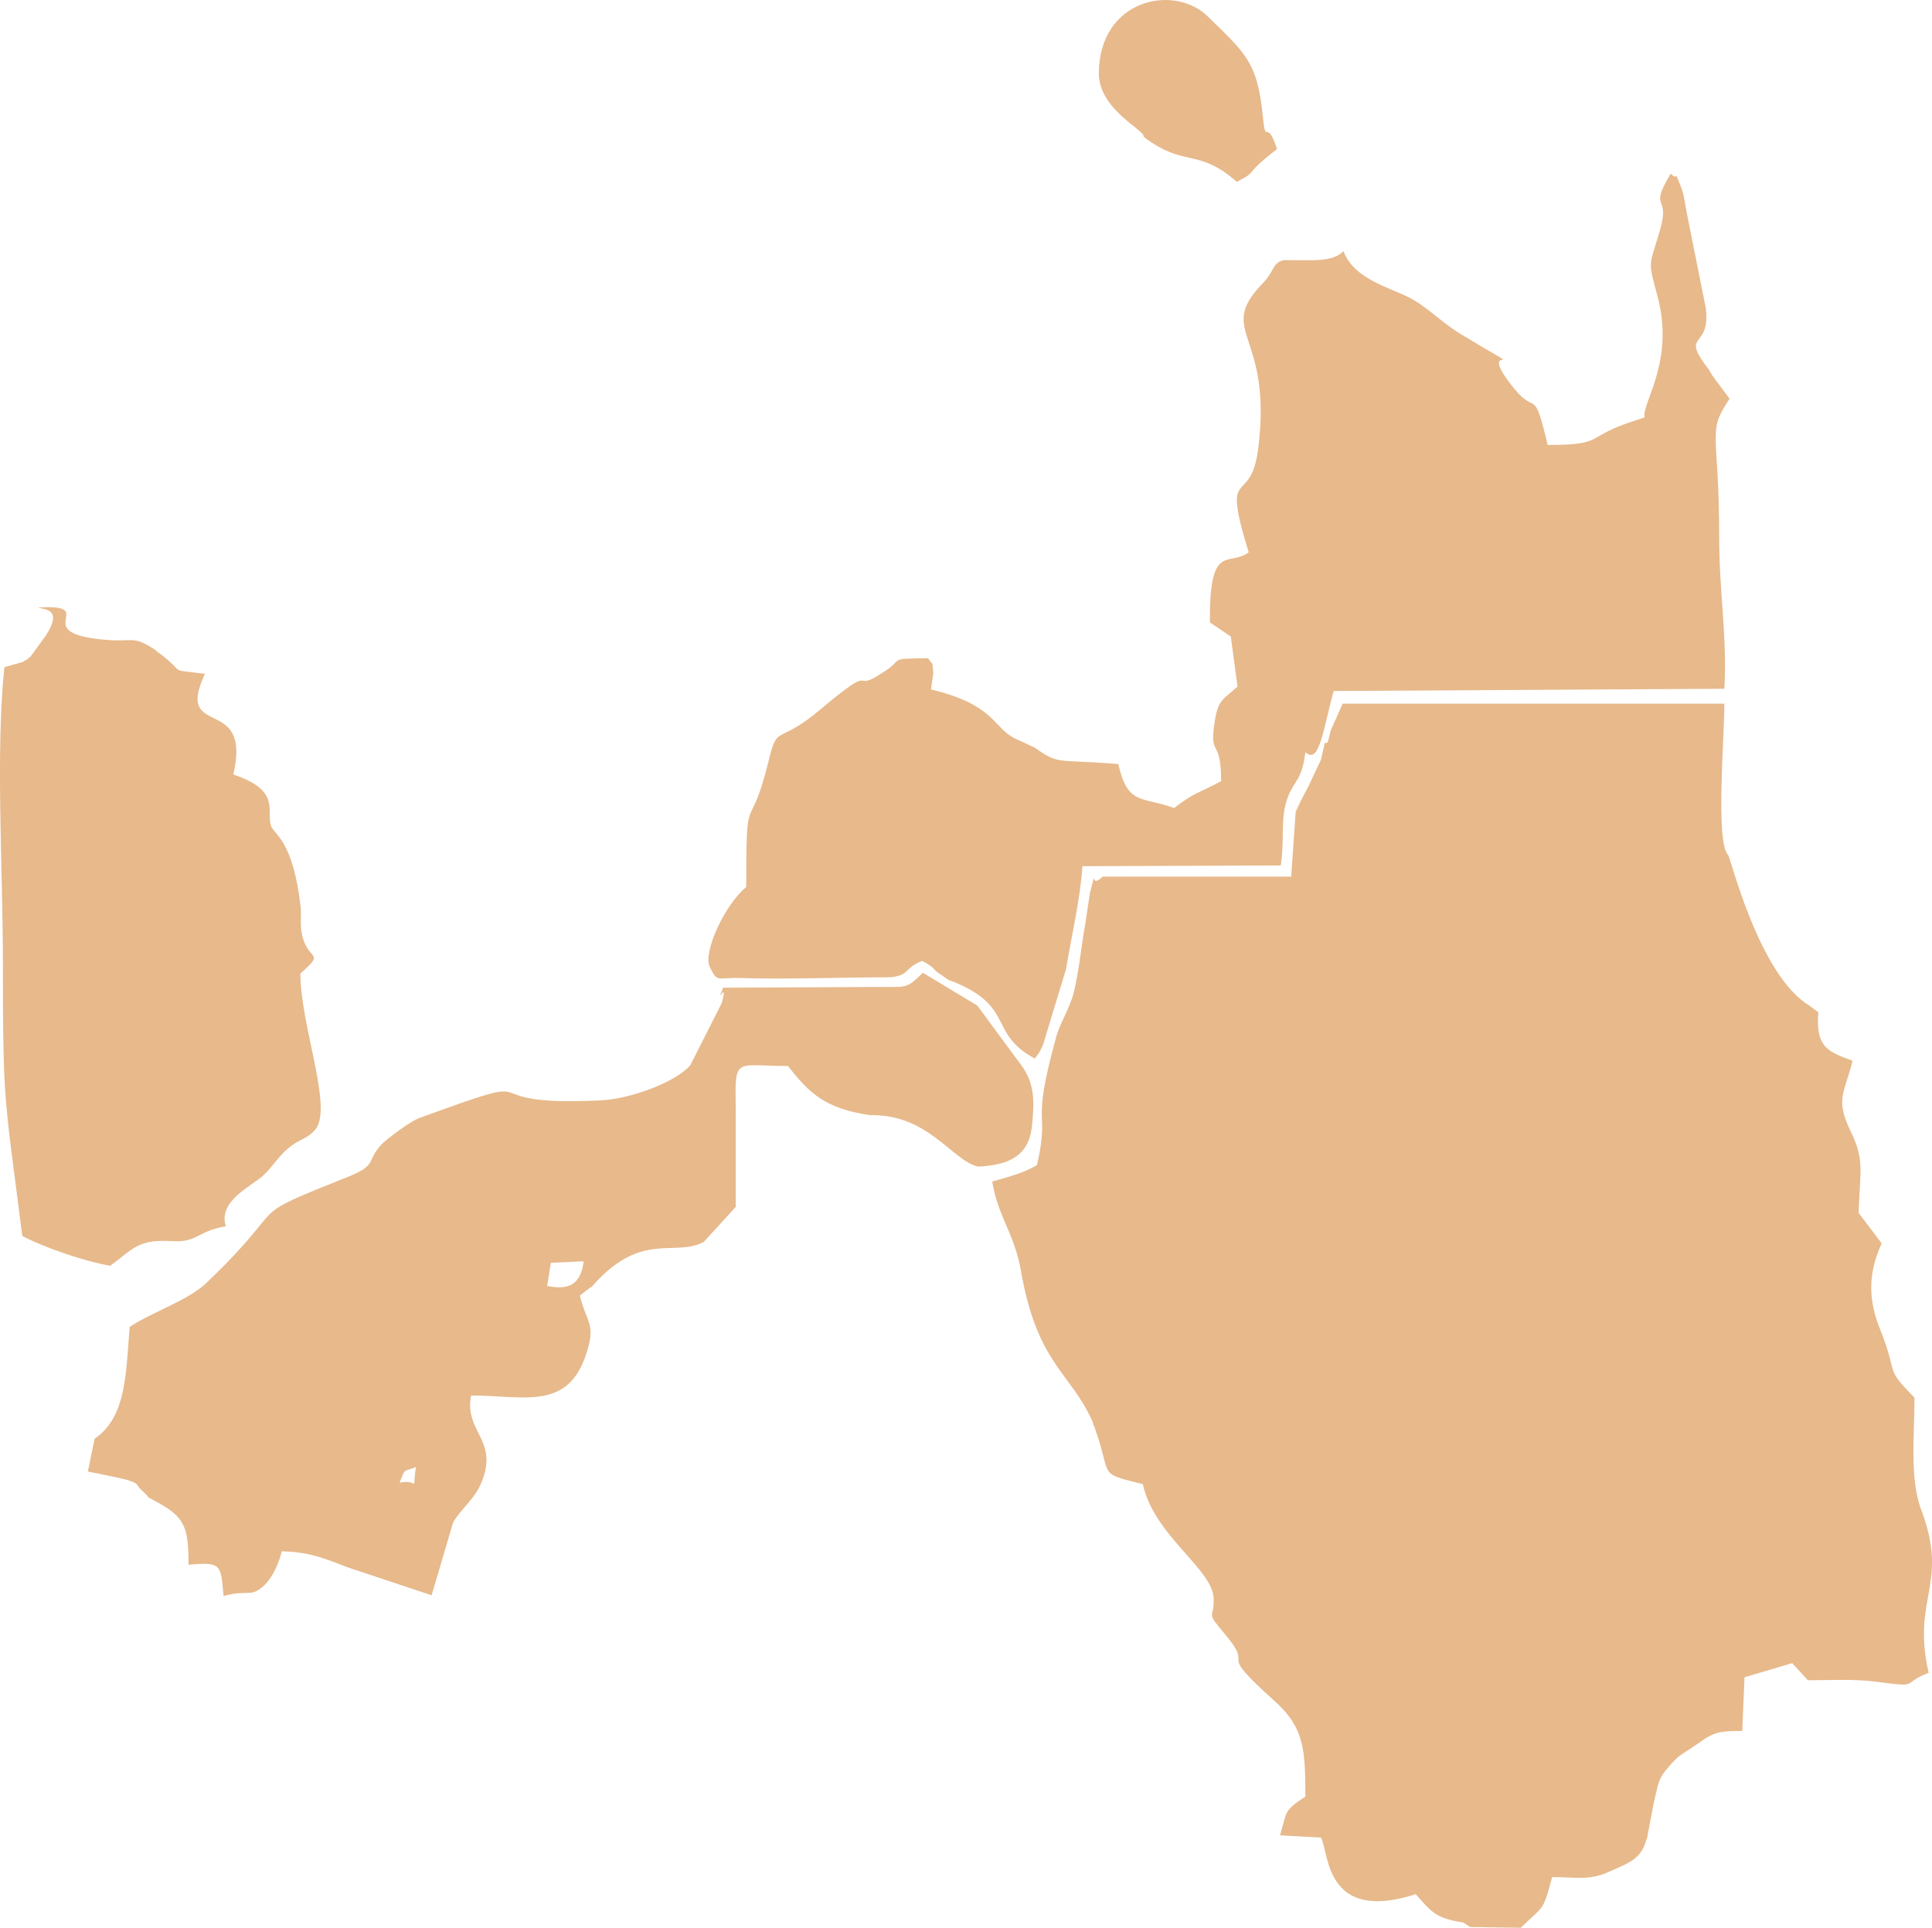 <?xml version="1.0" encoding="UTF-8"?><svg id="region-x" xmlns="http://www.w3.org/2000/svg" viewBox="0 0 259.14 258.59"><defs><style>.cls-1{fill:#e7b98b;fill-rule:evenodd;}</style></defs><g id="Map"><g id="region-x"><path id="camiguin" class="cls-1" d="M147.39,9.89c0,3.2,2.8,5.6,5,7.3,2,1.6-.1,.5,2.2,2,4.6,3,6.4,.9,11.3,5.2,3.1-1.6,.5-.6,5.4-4.4-1.4-4.3-1.5-.3-1.9-4.3-.7-7.3-2.3-8.5-7.2-13.3-4.5-4.7-14.8-2.6-14.8,7.5Z"/><path id="misamis-oriental" class="cls-1" d="M178.89,92.69l52.4-.3c.4-7-.7-12.8-.7-20.5,0-14.2-1.7-13.8,1.4-18.4l-2.3-3.1c-.9-1.4,.2,.1-1-1.5-3.1-4.3,.8-2.1,.1-7.6l-2.5-12.5c-.3-1.4-.3-2.2-.7-3.4-1.2-3.1-.3-.9-1.5-2.1-3.1,5.2,.1,2.5-1.5,7.8-1.4,4.8-1.6,3.7-.2,8.9,2.2,8.6-2.2,14.1-1.8,16l-1.2,.4c-7,2.2-3.9,3.3-11.8,3.3-2-8.4-1.4-3.4-5-8.2-4.8-6.3,4.2-.1-6.7-6.7-3.1-1.9-4.8-4.1-8-5.4-3.3-1.4-6.5-2.6-7.7-5.7-1.4,1.5-4.2,1.2-8,1.2-1.6,.4-1.2,1.5-2.9,3.2-6.2,6.5,1.4,6.5-.5,21.9-1,8.4-5.1,1.8-1.3,14.1-2.7,2-5.3-1.5-5.2,9.4l2.8,1.9,.9,6.7c-2.2,2-2.7,1.7-3.2,5.7-.4,3.6,1,1.4,1,7-3,1.6-3.6,1.5-6.3,3.6-4.4-1.6-6.2-.3-7.5-5.9-8.3-.7-7.8,.2-11.2-2.2l-2.8-1.3c-2.8-1.5-2.7-4.5-11.1-6.5,0-.3,.3-2.2,.3-2.2-.2-2,0-.8-.7-2-5.8,.1-2.9,0-6.2,2-4.4,2.9-.2-1.9-8.4,5-5.5,4.6-5.6,1.9-6.7,6.4-2.7,11.2-3.1,3-3.1,17.3-2.9,2.4-5.8,8.7-4.9,10.7,1.1,2.2,.9,1.4,4.1,1.5,6.5,.2,13.6-.1,20.2-.1,2.6-.3,1.7-1.2,4.2-2.2,2.2,1.2,1,.9,2.6,1.9,1.7,1.2,.3,.3,2.3,1.2,7.4,3.3,4.1,6.7,10.2,10,.5-.7,.5-.5,1.1-1.8l3.1-10.2c.7-4.3,1.9-9.3,2.2-13.8l26.6-.1c.5-3.1,0-6,.7-8.4,.9-3.1,2.1-2.6,2.6-6.8,1.9,1.8,2.4-3.2,3.8-8.2Z"/><path id="misamis-occidental" class="cls-1" d="M5.09,81.49c.8,.3,3.4,.1,1.1,3.7l-2.1,2.9c-.2,.1-.3,.3-.5,.4s-.4,.2-.5,.3l-2.5,.7c-1.2,11.2-.2,27.6-.2,39.4,0,19.6,.2,17.9,2.6,36.9,2.8,1.5,8.3,3.4,11.8,4,3-2.2,3.7-3.6,8.2-3.3,3.6,.2,3.3-1.3,7.3-2-1.1-3.4,3.5-5.4,5-6.8,1.1-1,2.2-2.7,3.3-3.6,1.6-1.4,2.6-1.2,3.8-2.7,2.2-3.1-2.1-13.9-2.1-20.8,3.5-3.1,1-1.5,.2-5.3-.3-1.4,0-2.6-.2-3.9-1-8.5-3.4-9.4-3.9-10.5-.8-2,1.5-4.8-5.1-7,2.6-10.9-8-4.6-3.8-13.5-5.4-.7-2.2,.1-6.3-2.9-.2-.1-.3-.3-.5-.4-2.6-1.7-2.8-1.1-5.7-1.2-12.1-.8-1.1-4.9-9.9-4.4Z"/><path id="bukidnon" class="cls-1" d="M258.69,224.39c-3.9,1.5-.9,2-7,1.2-3-.4-6.1-.2-9.2-.2l-2.1-2.3-6.4,1.9-.3,7.2c-2.9,0-3.8,.1-5.8,1.6l-1.5,1c-1.1,.7-1.3,.8-2.3,1.9-1.8,2-1.6,2.4-2.3,5.3l-.8,4.2c0,.2-.1,.5-.2,.7-.7,2.6-2.6,3.1-5,4.2-2.6,1.2-4.5,.7-7.6,.7-1.3,4.9-1.2,3.8-4.2,6.8l-6.8-.1-.9-.6c-3.9-.6-4.3-1.5-6.4-3.8-12.2,3.9-11.6-5.5-12.7-7.6l-5.5-.3c1-3.3,.4-3.2,3.4-5.2,0-6.4-.2-9.2-4-12.7-8.6-7.7-2.4-3.9-6.8-9.1-2.7-3.2-1.4-1.9-1.5-4.8-.2-4-8-8.4-9.5-15.3-6.3-1.6-4-.8-6.5-7.7-.1-.2-.2-.4-.2-.6-3-6.8-7.5-7.7-9.7-20.6-.9-4.8-3.1-7.2-3.8-11.7,2.5-.7,4.3-1.2,6-2.2,1.8-7.9-.9-4.5,2.5-16.9,.5-2.1,1.9-4,2.5-6.5,.7-3.1,.9-5.7,1.5-9.1l.6-4c1.1-4.1-.2-.3,1.7-2.2h25.3l.6-8.7,.8-1.7,.9-1.7,.8-1.7,.9-1.9,.5-2.2,.4-.1,.4-1.6,1.6-3.6h51.2c0,4.5-1.2,18.6,.5,20.3,.3,.2,4.1,16.1,10.9,20.2l1.2,.9c-.4,4.8,1.4,5.3,4.6,6.5-1.1,4.4-2.4,5.1-.2,9.6,1.8,3.7,1.2,5.2,1,10.8l3.1,4.1c-1.6,3.5-2,7-.3,11.3,2.7,6.7,.5,5.1,4.7,9.4,0,5.1-.7,11.1,1,15.3,3.6,9.8-1.4,11.6,.9,21.6Z"/><path id="lanao-del-norte" class="cls-1" d="M116.69,149.59c7.8-.2,11,6.1,14.5,6.9,4.1-.2,6.7-1.4,7.2-5.2,.5-4.5,.2-6.5-2-9.2l-5.3-7.2-7.3-4.4c-2.2,2.1-2,1.9-5.8,1.9l-21,.1c-1.2,2.9,.8-1.5-.2,2.1l-4.2,8.3c-2.1,2.4-8.2,4.5-11.8,4.7-19.4,1-5.4-4.6-24.6,2.4-1.1,.4-4.2,2.7-5,3.5-2.1,2.3-.6,2.7-4.1,4.2-15.2,6.1-7.4,2.9-19.3,14.3-2.4,2.4-7.4,4-10.4,6-.5,6.1-.4,12.1-4.7,15l-.9,4.4c.9,.2,5.1,1,5.5,1.2,1.5,.5,.8,.5,1.8,1.4,1.6,1.4-.2,.3,1.8,1.4,3.9,2.1,4.4,3.4,4.4,8.5,4.5-.4,4.3,0,4.7,4.2,3.2-.9,3.5,.2,5.2-1.2,1.5-1.3,2.3-3.5,2.6-4.8,3.7,.1,5.6,.9,8.7,2.1l11.4,3.8,2.9-9.8c1-1.7,2.7-3,3.6-4.9,2.8-6.1-2.2-7.1-1.2-12.1,7.2,0,13.2,2.2,15.6-6.1,1.1-3.6-.2-3.8-1-7.3,.1-.1,1.5-1.2,1.6-1.2,6.6-7.6,11.1-3.9,15-6l4.3-4.7v-12.8c-.1-7.5-.3-6.1,7-6.1,2.9,3.7,5,5.7,11,6.6Zm-63.1,49.3c.8-2,.4-1.4,2.2-2.1-.6,3.8,.6,1.5-2.2,2.1Zm24.7-29.7c-.4,3.2-2.1,3.9-4.9,3.3l.5-3.1,4.4-.2Z"/></g></g></svg>